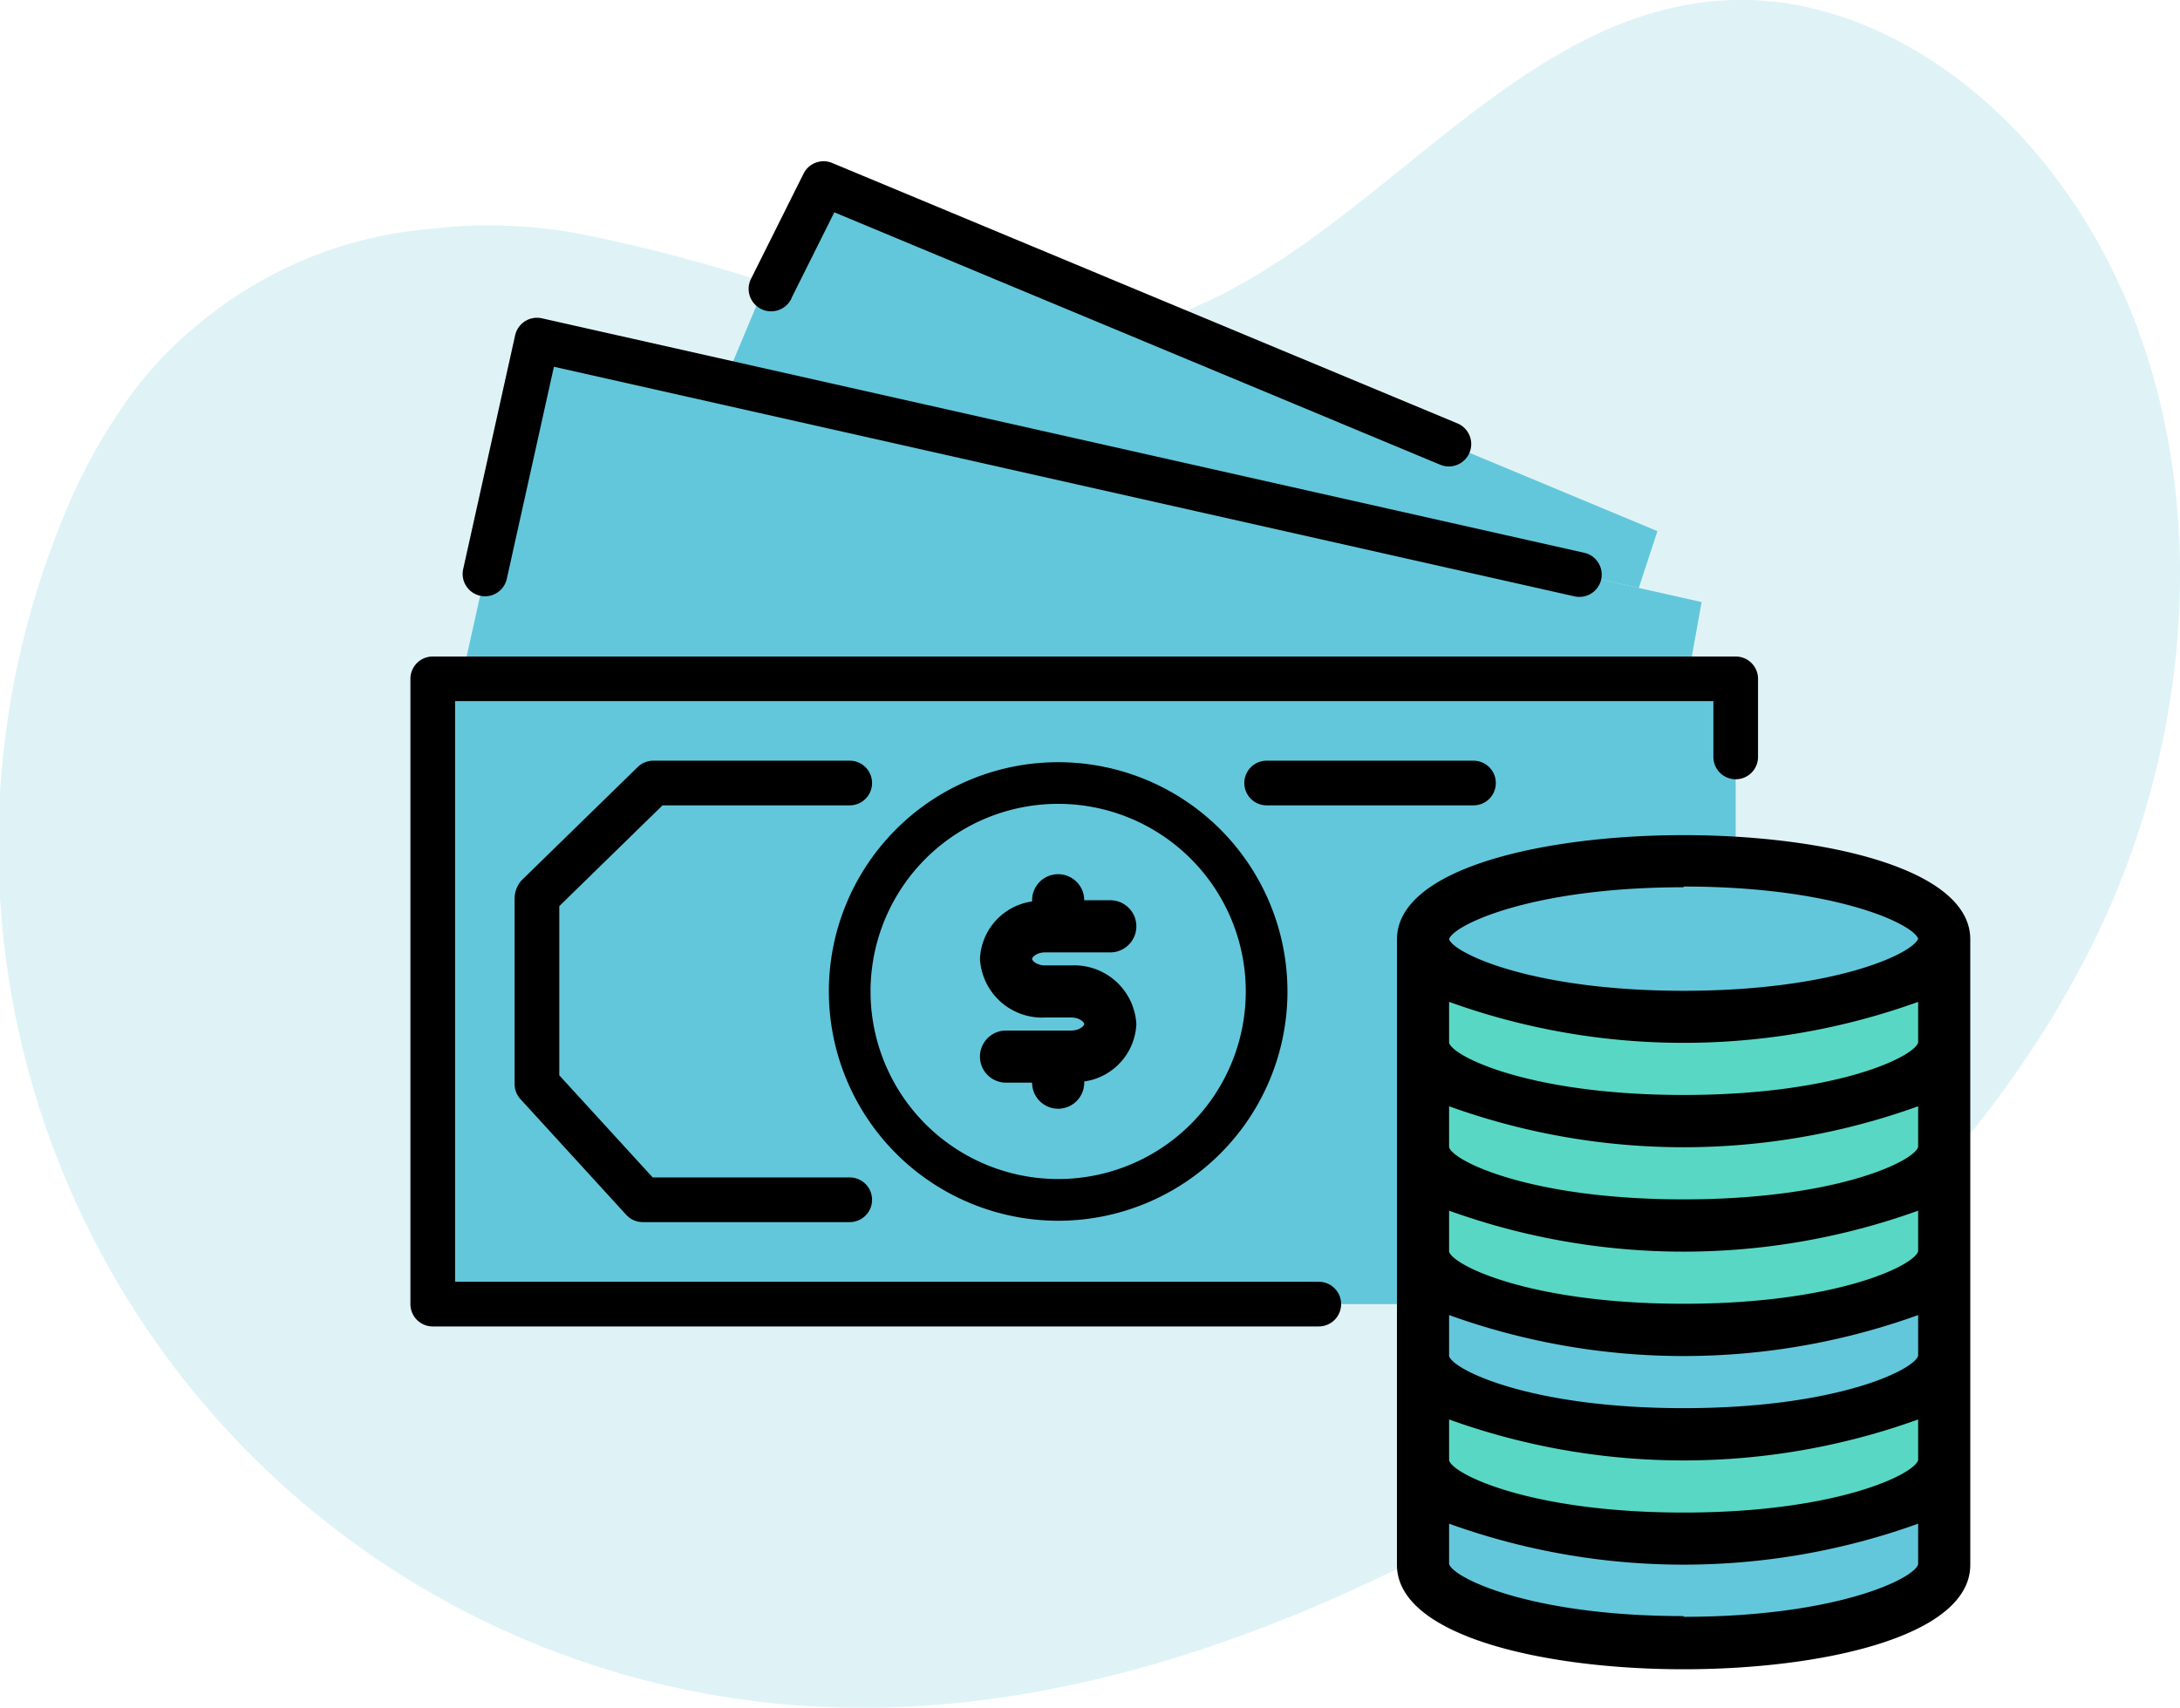 <svg xmlns="http://www.w3.org/2000/svg" width="60.549" height="47.447" viewBox="0 0 60.549 47.447">
  <g id="Group_11544" data-name="Group 11544" transform="translate(-494.367 -212.025)">
    <g id="Group_11160" data-name="Group 11160" transform="translate(494.367 212.025)">
      <path id="Path_39203" data-name="Path 39203" d="M431.927,159.274c-2.174-2.791-5.523-4.911-9.054-4.7-6.341.385-10.261,7.621-16.437,9.107-3.132.753-6.41-.089-9.487-1.043a45.247,45.247,0,0,0-5.949-1.6h0a14.129,14.129,0,0,0-3.485-.175c-.123.01-.242.025-.359.042a11.547,11.547,0,0,0-6.819,2.81,10.558,10.558,0,0,0-1.854,2.031h0a15.89,15.89,0,0,0-1.674,3.063,23.956,23.956,0,0,0,20.218,33.119c7.17.566,14.238-2.122,20.447-5.753,6.473-3.786,12.481-8.849,15.752-15.6S436.536,165.189,431.927,159.274Z" transform="translate(-375 -154.563)" fill="rgba(99,199,219,0.2)"/>
    </g>
    <g id="money_3_" data-name="money (3)" transform="translate(505.766 208.523)">
      <path id="Path_39959" data-name="Path 39959" d="M43.046,184.244H6.856V166.873h36.19Z" transform="translate(-6.236 -144.515)" fill="#63c7db"/>
      <path id="Path_39960" data-name="Path 39960" d="M15.744,72.282l2.091-9.409,32.348,7.279L49.8,72.282" transform="translate(-14.32 -49.925)" fill="#63c7db"/>
      <path id="Path_39961" data-name="Path 39961" d="M59.122,210.454h5.452l3.233-3.154V202.09l-2.941-3.217H42.089l-3.233,3.154v5.211l2.941,3.217H59.122Z" transform="translate(-35.341 -173.62)" fill="rgba(99,199,219,0)"/>
      <path id="Path_39962" data-name="Path 39962" d="M96.384,18.793l2.376-5.672L122.3,22.93l-.518,1.579" transform="translate(-87.664 -4.674)" fill="#63c7db"/>
      <path id="Path_39963" data-name="Path 39963" d="M310.856,406.873v2.9c0,1.2,3.24,2.171,7.238,2.171s7.238-.972,7.238-2.171v-2.9" transform="translate(-282.731 -362.801)" fill="#63c7db"/>
      <circle id="Ellipse_2122" data-name="Ellipse 2122" cx="5.79" cy="5.79" r="5.79" transform="translate(12.201 25.253)" fill="#63c7db"/>
      <path id="Path_39964" data-name="Path 39964" d="M310.856,374.873v2.9c0,1.2,3.24,2.171,7.238,2.171s7.238-.972,7.238-2.171v-2.9" transform="translate(-282.731 -333.696)" fill="#58d8c4"/>
      <path id="Path_39965" data-name="Path 39965" d="M310.856,342.873v2.9c0,1.2,3.24,2.171,7.238,2.171s7.238-.972,7.238-2.171v-2.9" transform="translate(-282.731 -304.592)" fill="#63c7db"/>
      <path id="Path_39966" data-name="Path 39966" d="M310.856,310.873v2.9c0,1.2,3.24,2.171,7.238,2.171s7.238-.972,7.238-2.171v-2.9" transform="translate(-282.731 -275.487)" fill="#58d8c4"/>
      <path id="Path_39967" data-name="Path 39967" d="M310.856,278.873v2.9c0,1.2,3.24,2.171,7.238,2.171s7.238-.972,7.238-2.171v-2.9" transform="translate(-282.731 -246.382)" fill="#58d8c4"/>
      <path id="Path_39968" data-name="Path 39968" d="M310.856,246.873v2.9c0,1.2,3.24,2.171,7.238,2.171s7.238-.972,7.238-2.171v-2.9" transform="translate(-282.731 -217.277)" fill="#58d8c4"/>
      <ellipse id="Ellipse_2123" data-name="Ellipse 2123" cx="7.238" cy="2.171" rx="7.238" ry="2.171" transform="translate(28.125 27.424)" fill="#63c7db"/>
      <path id="Path_39969" data-name="Path 39969" d="M36.81,163.429a.62.62,0,0,0,.62-.619h0v-2.171a.62.62,0,0,0-.619-.62H.62a.62.62,0,0,0-.62.619H0v17.371a.62.62,0,0,0,.619.62H25.23a.62.62,0,1,0,0-1.241H1.241V161.258H36.19v1.551a.62.62,0,0,0,.619.62Z" transform="translate(0 -138.28)"/>
      <path id="Path_39970" data-name="Path 39970" d="M17.731,56.116a.624.624,0,0,0-.274.389L16.01,63.019a.621.621,0,0,0,1.212.269h0l1.312-5.907L46.88,63.759a.59.59,0,0,0,.137.015.62.62,0,0,0,.135-1.225L18.2,56.035a.624.624,0,0,0-.468.081Z" transform="translate(-14.548 -43.691)"/>
      <path id="Path_39971" data-name="Path 39971" d="M105.063,11.779,106.251,9.4l16.835,7.014a.622.622,0,0,0,.479-1.148L106.194,8.03a.622.622,0,0,0-.8.3l-1.448,2.9a.622.622,0,1,0,1.1.592c.006-.012.012-.024.018-.036Z" transform="translate(-94.477 0)"/>
      <path id="Path_39972" data-name="Path 39972" d="M262.985,192.637a.62.62,0,0,0-.62-.62H256.62a.62.62,0,1,0,0,1.241h5.745A.62.62,0,0,0,262.985,192.637Z" transform="translate(-232.838 -167.384)"/>
      <path id="Path_39973" data-name="Path 39973" d="M134.825,205.212a6.369,6.369,0,1,0-6.369-6.369h0A6.376,6.376,0,0,0,134.825,205.212Zm0-11.581a5.211,5.211,0,1,1-5.211,5.211A5.211,5.211,0,0,1,134.825,193.631Z" transform="translate(-116.834 -167.799)"/>
      <path id="Path_39974" data-name="Path 39974" d="M310.818,214.873c-3.836,0-7.962.906-7.962,2.9v17.371c0,1.989,4.126,2.9,7.962,2.9s7.962-.906,7.962-2.9V217.768C318.78,215.779,314.654,214.873,310.818,214.873Zm6.514,17.36c-.109.4-2.28,1.458-6.514,1.458s-6.4-1.057-6.514-1.448v-1.138a19.211,19.211,0,0,0,13.028,0Zm0-2.9c-.109.4-2.28,1.458-6.514,1.458s-6.4-1.057-6.514-1.448v-1.138a19.211,19.211,0,0,0,13.028,0Zm0-2.9c-.109.4-2.28,1.458-6.514,1.458s-6.4-1.057-6.514-1.448v-1.138a19.211,19.211,0,0,0,13.028,0Zm0-2.9c-.109.4-2.28,1.458-6.514,1.458s-6.4-1.057-6.514-1.448v-1.138a19.211,19.211,0,0,0,13.028,0Zm0-2.9c-.109.4-2.28,1.458-6.514,1.458s-6.4-1.057-6.514-1.448v-1.138a19.211,19.211,0,0,0,13.028,0Zm-6.514-4.332c4.2,0,6.369,1.038,6.514,1.448-.145.41-2.316,1.448-6.514,1.448-4.228,0-6.4-1.054-6.514-1.435v0C304.42,217.374,306.59,216.321,310.818,216.321Zm0,20.266c-4.234,0-6.4-1.057-6.514-1.448V234a19.211,19.211,0,0,0,13.028,0v1.128C317.223,235.53,315.052,236.587,310.818,236.587Z" transform="translate(-275.455 -188.172)"/>
      <path id="Path_39975" data-name="Path 39975" d="M36.1,193.258h5.2a.62.62,0,0,0,0-1.241H35.846a.621.621,0,0,0-.434.176l-3.233,3.154a.777.777,0,0,0-.187.507V201a.621.621,0,0,0,.162.418l2.941,3.217a.62.62,0,0,0,.458.2H41.3a.62.62,0,1,0,0-1.241H35.827l-2.594-2.837v-4.7Z" transform="translate(-29.098 -167.384)"/>
      <path id="Path_39976" data-name="Path 39976" d="M177.389,231.216h-1.81a.724.724,0,1,0,0,1.448h.724a.724.724,0,0,0,1.448,0v-.033a1.685,1.685,0,0,0,1.448-1.592,1.728,1.728,0,0,0-1.809-1.632h-.724c-.225,0-.362-.126-.362-.181s.137-.181.362-.181h1.809a.724.724,0,0,0,0-1.448h-.724a.724.724,0,0,0-1.448,0v.033a1.685,1.685,0,0,0-1.448,1.592,1.728,1.728,0,0,0,1.81,1.632h.724c.225,0,.362.126.362.181S177.614,231.216,177.389,231.216Z" transform="translate(-159.036 -199.087)"/>
    </g>
  </g>
</svg>
